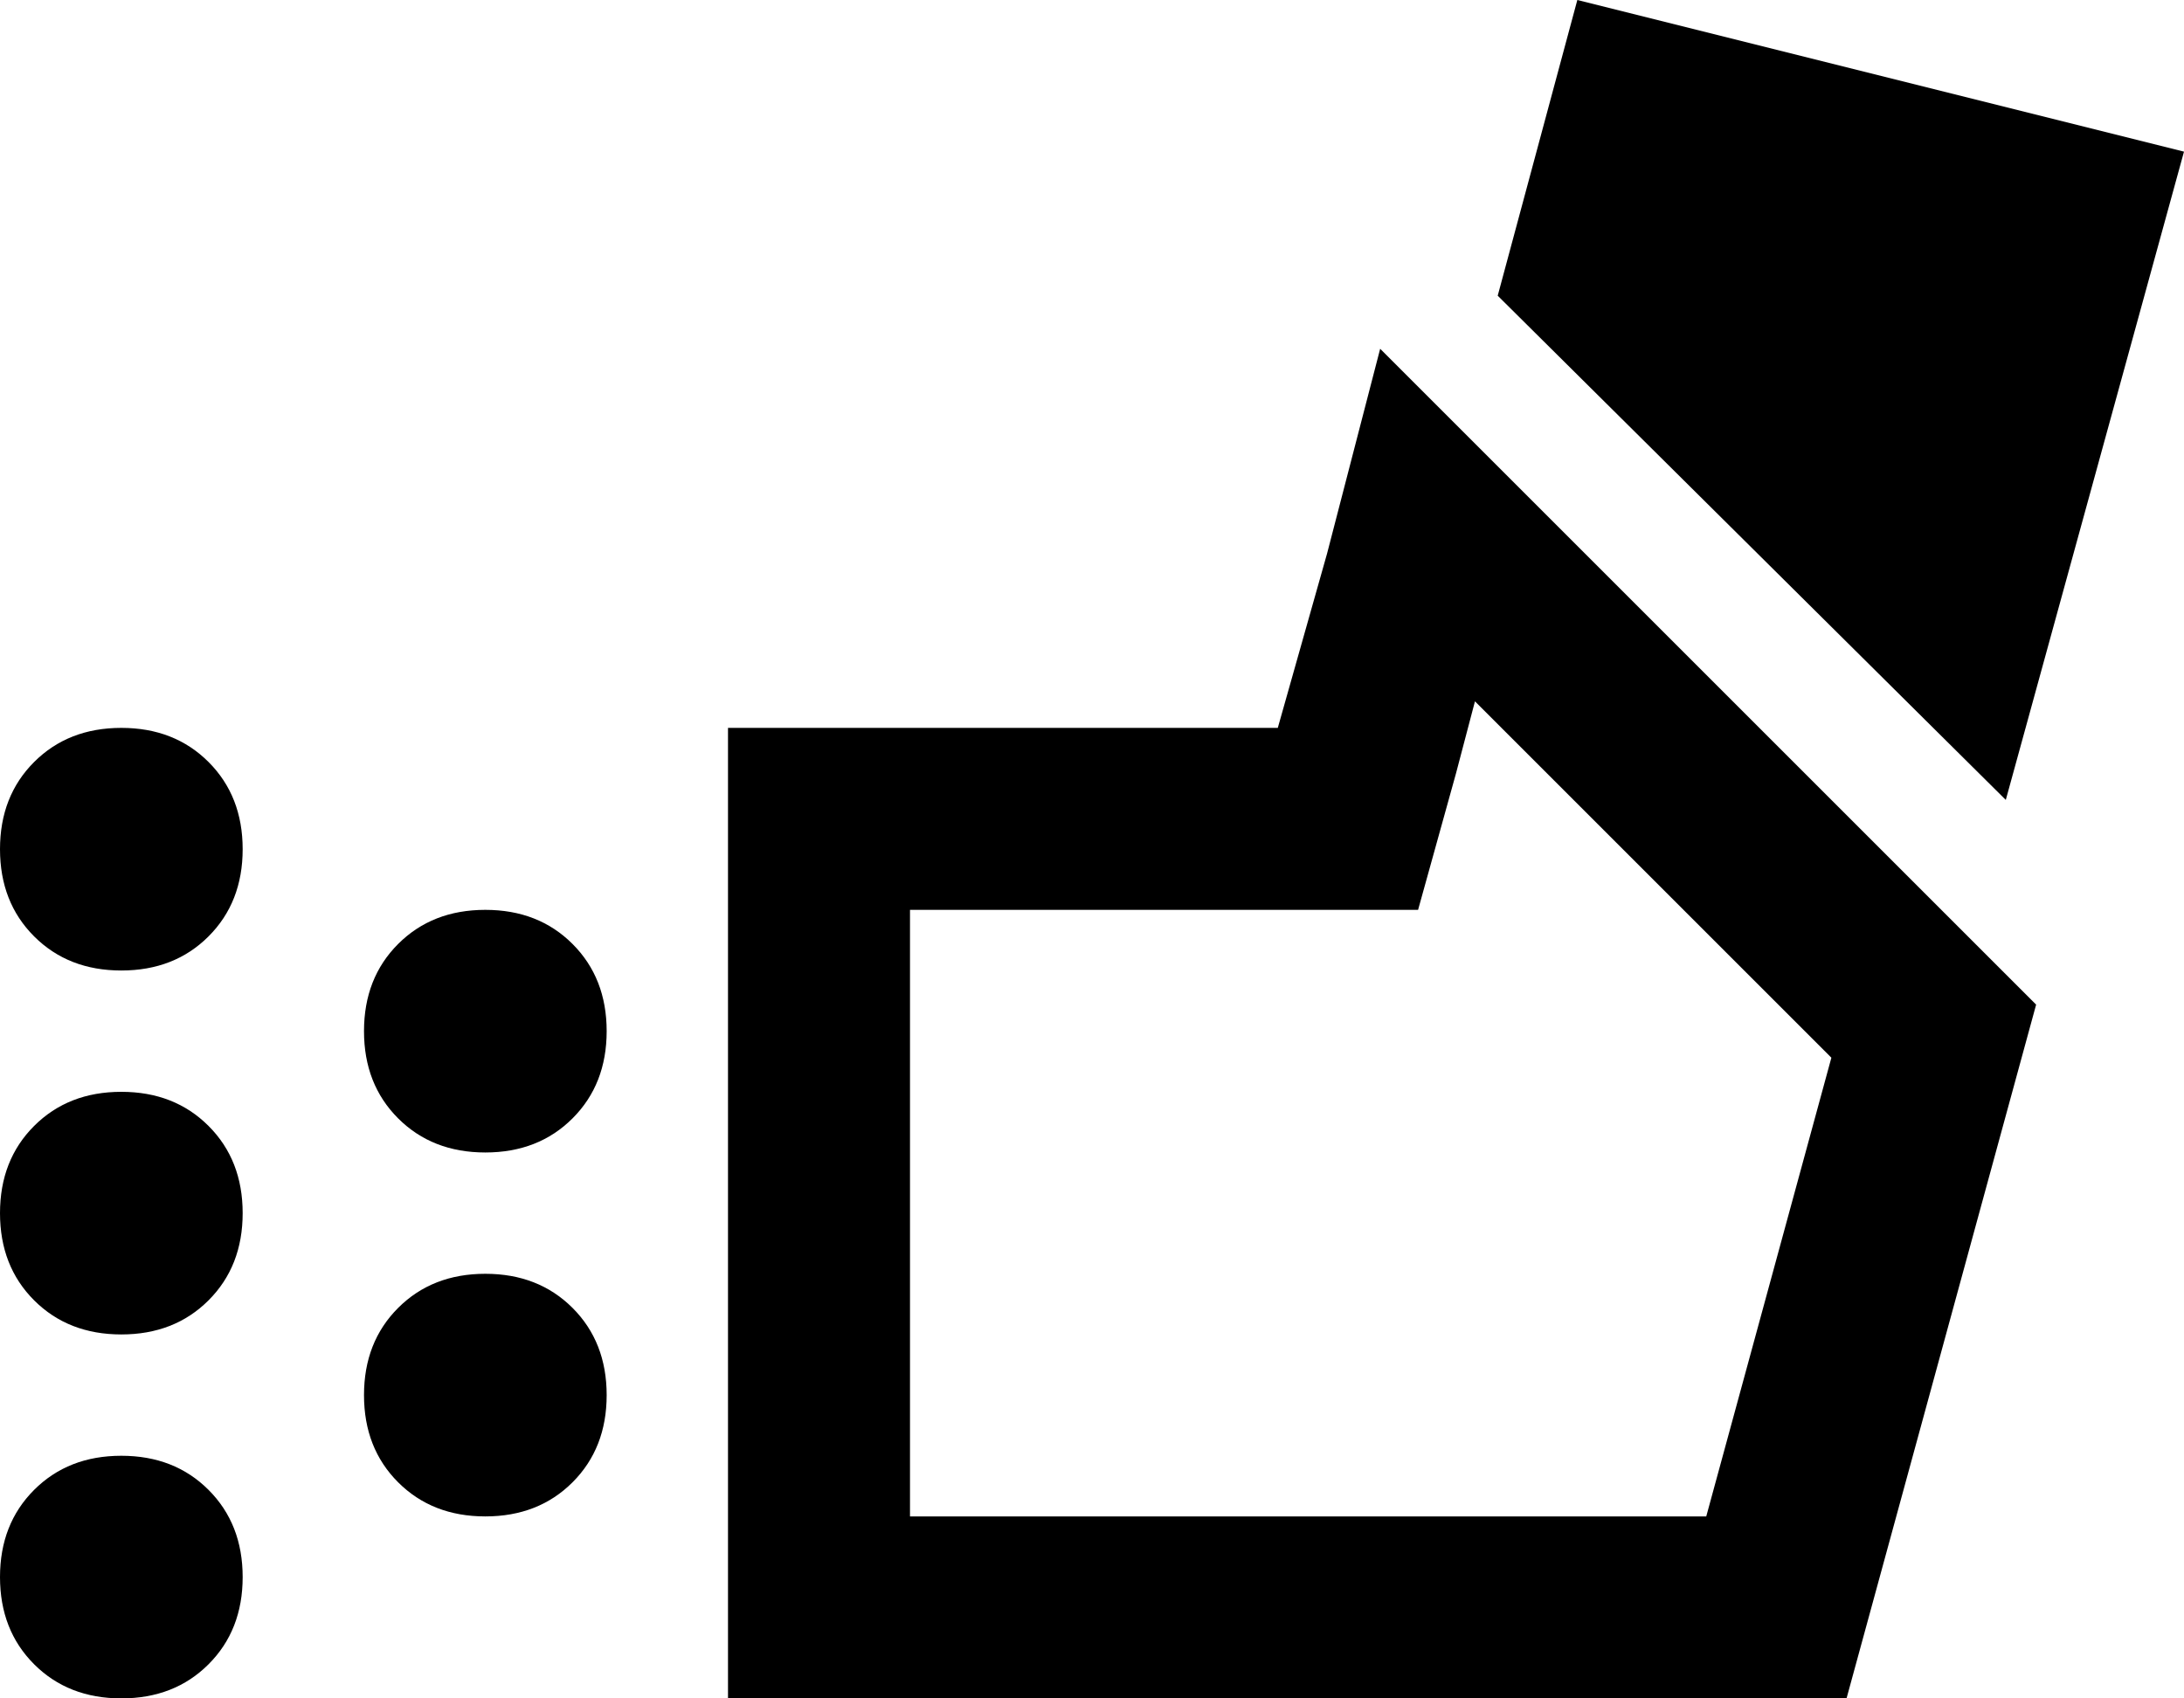 <svg xmlns="http://www.w3.org/2000/svg" viewBox="0 0 576 448">
  <path d="M 576 40 L 529 211 L 576 40 L 529 211 L 395 78 L 395 78 L 416 0 L 416 0 L 576 40 L 576 40 Z M 374 240 L 337 240 L 374 240 L 240 240 L 240 400 L 240 400 L 450 400 L 450 400 L 483 279 L 483 279 L 389 185 L 389 185 L 384 204 L 384 204 L 374 240 L 374 240 Z M 403 131 L 537 265 L 403 131 L 537 265 L 487 448 L 487 448 L 240 448 L 192 448 L 192 400 L 192 400 L 192 240 L 192 240 L 192 192 L 192 192 L 240 192 L 337 192 L 350 146 L 350 146 L 364 92 L 364 92 L 403 131 L 403 131 Z M 0 224 Q 0 210 9 201 L 9 201 L 9 201 Q 18 192 32 192 Q 46 192 55 201 Q 64 210 64 224 Q 64 238 55 247 Q 46 256 32 256 Q 18 256 9 247 Q 0 238 0 224 L 0 224 Z M 0 320 Q 0 306 9 297 L 9 297 L 9 297 Q 18 288 32 288 Q 46 288 55 297 Q 64 306 64 320 Q 64 334 55 343 Q 46 352 32 352 Q 18 352 9 343 Q 0 334 0 320 L 0 320 Z M 128 240 Q 142 240 151 249 L 151 249 L 151 249 Q 160 258 160 272 Q 160 286 151 295 Q 142 304 128 304 Q 114 304 105 295 Q 96 286 96 272 Q 96 258 105 249 Q 114 240 128 240 L 128 240 Z M 0 416 Q 0 402 9 393 L 9 393 L 9 393 Q 18 384 32 384 Q 46 384 55 393 Q 64 402 64 416 Q 64 430 55 439 Q 46 448 32 448 Q 18 448 9 439 Q 0 430 0 416 L 0 416 Z M 128 336 Q 142 336 151 345 L 151 345 L 151 345 Q 160 354 160 368 Q 160 382 151 391 Q 142 400 128 400 Q 114 400 105 391 Q 96 382 96 368 Q 96 354 105 345 Q 114 336 128 336 L 128 336 Z" />
</svg>
